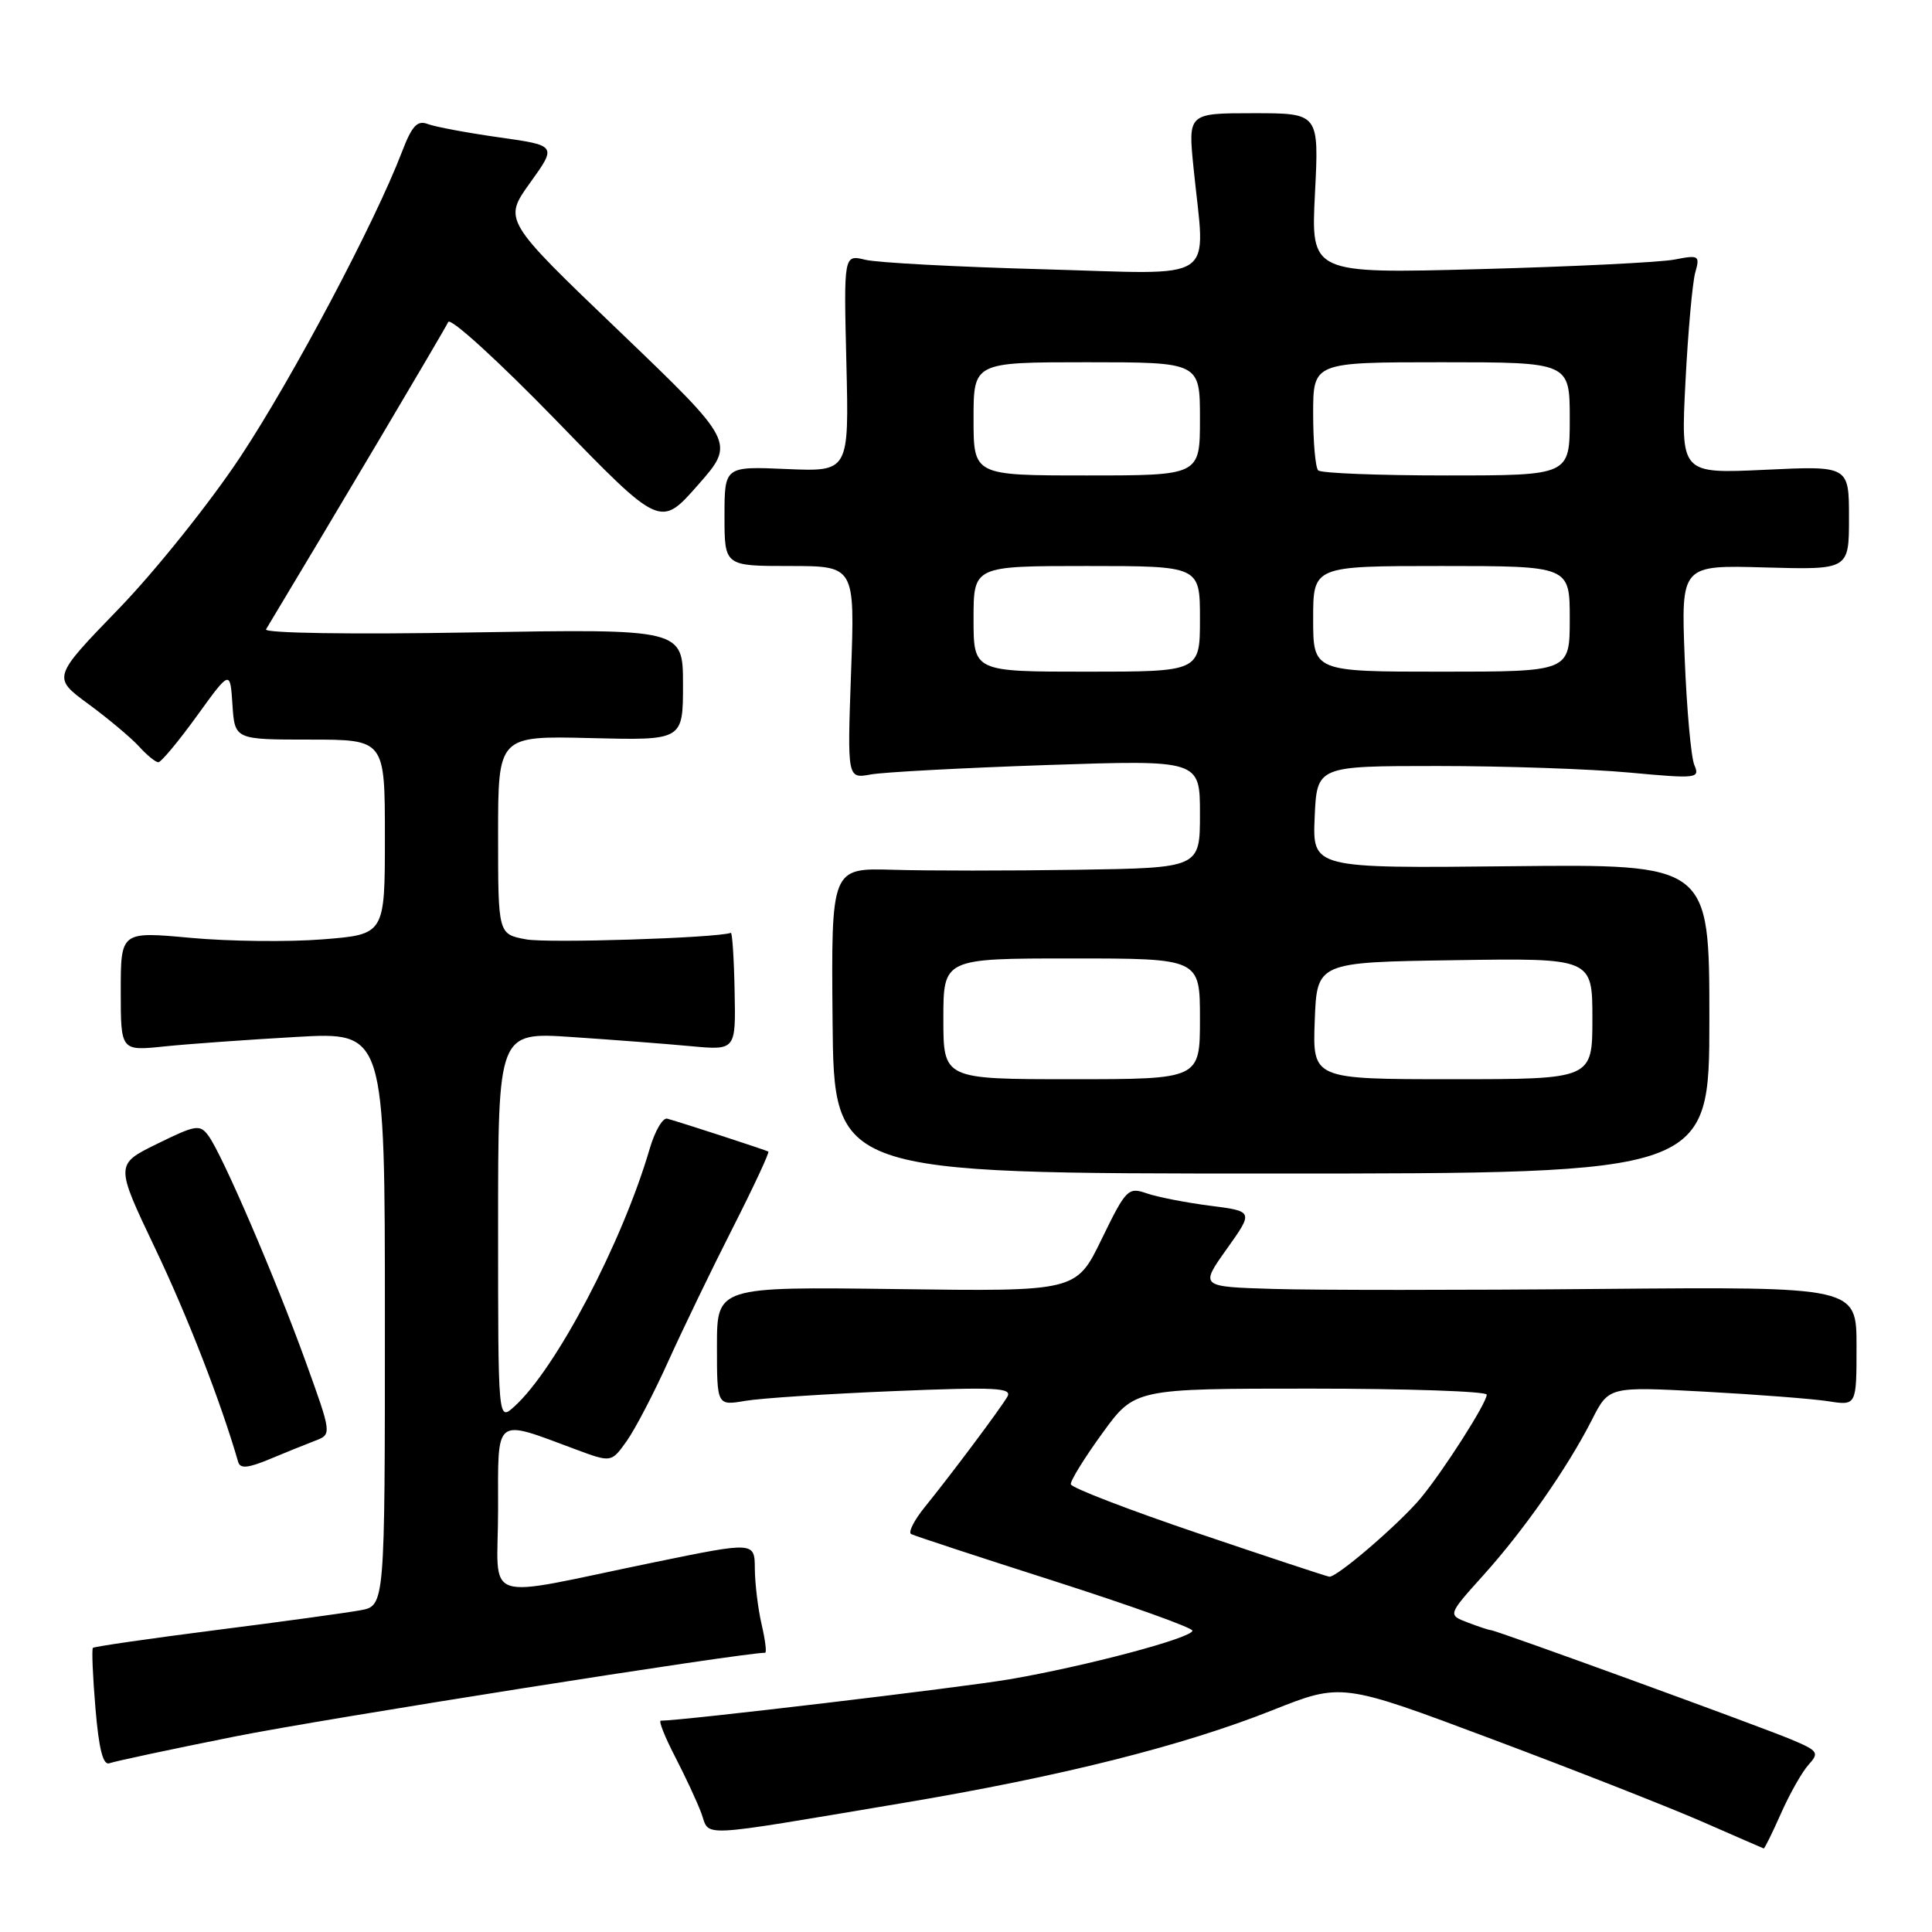 <?xml version="1.0" encoding="UTF-8" standalone="no"?>
<!DOCTYPE svg PUBLIC "-//W3C//DTD SVG 1.1//EN" "http://www.w3.org/Graphics/SVG/1.1/DTD/svg11.dtd" >
<svg xmlns="http://www.w3.org/2000/svg" xmlns:xlink="http://www.w3.org/1999/xlink" version="1.1" viewBox="0 0 256 256">
 <g >
 <path fill="currentColor"
d=" M 235.99 240.29 C 237.14 237.69 238.78 234.79 239.64 233.84 C 241.09 232.24 240.92 231.99 237.35 230.49 C 233.10 228.71 198.20 216.00 197.54 216.00 C 197.32 216.00 195.94 215.55 194.48 214.99 C 191.83 213.98 191.83 213.98 196.54 208.74 C 201.95 202.74 207.71 194.48 210.95 188.11 C 213.18 183.72 213.18 183.72 225.84 184.40 C 232.80 184.78 240.19 185.35 242.25 185.67 C 246.00 186.26 246.00 186.26 246.00 178.38 C 246.00 170.50 246.00 170.50 212.25 170.79 C 193.69 170.96 174.11 170.96 168.74 170.79 C 158.99 170.50 158.99 170.50 162.55 165.50 C 166.11 160.50 166.11 160.50 160.31 159.76 C 157.11 159.35 153.34 158.61 151.93 158.12 C 149.49 157.27 149.19 157.58 145.98 164.18 C 142.61 171.13 142.61 171.13 118.80 170.81 C 95.00 170.50 95.00 170.50 95.00 178.38 C 95.00 186.26 95.00 186.26 98.75 185.62 C 100.81 185.27 109.66 184.69 118.41 184.33 C 131.97 183.77 134.19 183.88 133.47 185.09 C 132.42 186.85 125.98 195.45 122.55 199.68 C 121.13 201.43 120.31 203.05 120.73 203.27 C 121.15 203.50 129.71 206.31 139.75 209.52 C 149.79 212.74 158.00 215.68 158.00 216.07 C 158.00 217.03 143.89 220.78 133.74 222.52 C 127.34 223.61 90.39 228.00 87.56 228.00 C 87.24 228.00 88.09 230.14 89.44 232.75 C 90.79 235.36 92.37 238.74 92.93 240.26 C 94.12 243.46 91.83 243.57 119.50 238.93 C 140.50 235.41 156.69 231.35 168.64 226.60 C 177.78 222.97 177.78 222.97 197.64 230.42 C 208.56 234.51 221.10 239.44 225.50 241.36 C 229.90 243.29 233.59 244.89 233.70 244.93 C 233.81 244.97 234.84 242.88 235.99 240.29 Z  M 31.10 230.10 C 42.55 227.80 98.31 219.00 101.38 219.00 C 101.61 219.00 101.40 217.31 100.92 215.25 C 100.44 213.19 100.04 209.88 100.02 207.89 C 100.00 204.28 100.00 204.28 86.75 207.00 C 63.23 211.83 66.00 212.76 66.00 200.03 C 66.00 187.51 65.38 188.00 76.25 192.04 C 81.00 193.81 81.00 193.81 83.04 190.95 C 84.16 189.37 86.66 184.58 88.59 180.29 C 90.53 176.01 94.36 168.07 97.12 162.65 C 99.87 157.23 101.98 152.70 101.81 152.59 C 101.51 152.40 90.60 148.84 88.42 148.23 C 87.83 148.06 86.78 149.85 86.09 152.21 C 82.46 164.64 73.62 181.47 68.12 186.40 C 66.00 188.31 66.00 188.31 66.00 162.54 C 66.00 136.76 66.00 136.76 75.75 137.41 C 81.11 137.77 88.20 138.31 91.50 138.62 C 97.50 139.18 97.50 139.18 97.34 131.34 C 97.26 127.03 97.03 123.55 96.84 123.61 C 94.81 124.30 72.52 125.00 69.71 124.47 C 66.00 123.78 66.00 123.78 66.00 110.64 C 66.00 97.50 66.00 97.50 78.25 97.80 C 90.50 98.11 90.50 98.11 90.50 90.72 C 90.50 83.33 90.50 83.33 62.61 83.80 C 46.46 84.08 34.94 83.90 35.25 83.39 C 43.58 69.56 59.02 43.53 59.39 42.67 C 59.67 42.02 66.09 47.88 73.70 55.71 C 87.50 69.93 87.50 69.93 92.47 64.28 C 97.44 58.64 97.44 58.64 82.07 43.90 C 66.69 29.17 66.69 29.17 70.24 24.22 C 73.79 19.28 73.79 19.28 66.13 18.20 C 61.91 17.60 57.67 16.81 56.70 16.44 C 55.29 15.90 54.59 16.65 53.26 20.13 C 49.67 29.51 38.80 50.02 31.87 60.50 C 27.87 66.55 20.62 75.61 15.76 80.64 C 6.92 89.77 6.92 89.77 11.73 93.30 C 14.37 95.24 17.38 97.77 18.42 98.91 C 19.46 100.06 20.61 101.00 20.98 101.00 C 21.35 101.00 23.64 98.25 26.08 94.88 C 30.50 88.76 30.50 88.76 30.80 93.38 C 31.11 98.00 31.11 98.00 41.05 98.00 C 51.00 98.00 51.00 98.00 51.00 110.91 C 51.00 123.82 51.00 123.82 42.75 124.47 C 38.21 124.83 30.34 124.74 25.25 124.27 C 16.00 123.42 16.00 123.42 16.00 131.34 C 16.00 139.26 16.00 139.26 21.75 138.66 C 24.91 138.33 32.79 137.77 39.25 137.40 C 51.00 136.73 51.00 136.73 51.00 174.75 C 51.00 212.78 51.00 212.78 47.75 213.37 C 45.96 213.70 37.33 214.89 28.56 216.00 C 19.80 217.12 12.49 218.18 12.31 218.35 C 12.14 218.53 12.29 222.14 12.65 226.38 C 13.10 231.76 13.66 233.96 14.50 233.64 C 15.16 233.39 22.63 231.79 31.10 230.10 Z  M 41.74 190.91 C 43.98 190.06 43.98 190.06 40.47 180.34 C 36.46 169.26 29.47 153.03 27.64 150.52 C 26.49 148.95 25.98 149.03 20.83 151.56 C 15.26 154.29 15.26 154.29 20.55 165.40 C 24.86 174.43 29.27 185.79 31.56 193.72 C 31.82 194.63 32.85 194.54 35.71 193.35 C 37.79 192.48 40.51 191.38 41.74 190.91 Z  M 226.50 135.00 C 226.50 114.50 226.50 114.50 200.20 114.78 C 173.91 115.06 173.91 115.06 174.20 108.28 C 174.50 101.50 174.50 101.50 190.50 101.50 C 199.30 101.50 210.73 101.89 215.90 102.37 C 224.87 103.20 225.27 103.15 224.51 101.37 C 224.07 100.34 223.50 93.96 223.23 87.19 C 222.75 74.87 222.75 74.87 233.88 75.19 C 245.00 75.50 245.00 75.50 245.00 68.61 C 245.00 61.72 245.00 61.72 233.85 62.25 C 222.71 62.77 222.71 62.77 223.33 50.64 C 223.67 43.96 224.26 37.43 224.63 36.11 C 225.27 33.86 225.12 33.76 221.90 34.39 C 220.03 34.76 208.42 35.33 196.10 35.66 C 173.70 36.26 173.70 36.26 174.24 25.63 C 174.78 15.00 174.78 15.00 166.10 15.00 C 157.42 15.00 157.42 15.00 158.15 22.25 C 159.71 37.77 161.84 36.33 138.25 35.68 C 126.84 35.37 116.22 34.81 114.65 34.42 C 111.80 33.73 111.80 33.73 112.15 48.11 C 112.50 62.50 112.50 62.50 104.25 62.15 C 96.00 61.79 96.00 61.79 96.00 68.40 C 96.00 75.00 96.00 75.00 104.64 75.00 C 113.28 75.00 113.28 75.00 112.77 89.09 C 112.27 103.19 112.27 103.19 115.38 102.62 C 117.10 102.31 127.61 101.75 138.75 101.37 C 159.00 100.69 159.00 100.69 159.00 107.85 C 159.00 115.00 159.00 115.00 142.75 115.25 C 133.81 115.39 122.82 115.39 118.32 115.25 C 110.14 115.01 110.14 115.01 110.32 135.25 C 110.50 155.50 110.50 155.50 168.50 155.50 C 226.50 155.50 226.50 155.50 226.50 135.00 Z  M 158.75 203.17 C 149.54 200.05 141.95 197.13 141.89 196.67 C 141.82 196.21 143.70 193.17 146.06 189.92 C 150.35 184.00 150.35 184.00 173.67 184.00 C 186.50 184.00 197.00 184.36 197.00 184.80 C 197.00 185.90 191.31 194.81 188.26 198.50 C 185.46 201.87 177.13 209.04 176.14 208.92 C 175.79 208.88 167.96 206.29 158.75 203.17 Z  M 125.00 135.00 C 125.00 127.00 125.00 127.00 142.00 127.00 C 159.00 127.00 159.00 127.00 159.00 135.00 C 159.00 143.00 159.00 143.00 142.00 143.00 C 125.00 143.00 125.00 143.00 125.00 135.00 Z  M 174.21 135.25 C 174.50 127.50 174.50 127.50 192.75 127.23 C 211.00 126.95 211.00 126.95 211.00 134.98 C 211.00 143.00 211.00 143.00 192.46 143.00 C 173.92 143.00 173.92 143.00 174.21 135.25 Z  M 129.00 82.00 C 129.00 75.00 129.00 75.00 144.00 75.00 C 159.00 75.00 159.00 75.00 159.00 82.00 C 159.00 89.00 159.00 89.00 144.00 89.00 C 129.00 89.00 129.00 89.00 129.00 82.00 Z  M 174.00 82.00 C 174.00 75.00 174.00 75.00 191.00 75.00 C 208.00 75.00 208.00 75.00 208.00 82.00 C 208.00 89.00 208.00 89.00 191.00 89.00 C 174.00 89.00 174.00 89.00 174.00 82.00 Z  M 129.00 55.50 C 129.00 48.00 129.00 48.00 144.00 48.00 C 159.00 48.00 159.00 48.00 159.00 55.50 C 159.00 63.00 159.00 63.00 144.00 63.00 C 129.00 63.00 129.00 63.00 129.00 55.50 Z  M 174.67 62.33 C 174.30 61.97 174.00 58.59 174.00 54.83 C 174.00 48.00 174.00 48.00 191.00 48.00 C 208.00 48.00 208.00 48.00 208.00 55.50 C 208.00 63.00 208.00 63.00 191.67 63.00 C 182.68 63.00 175.03 62.70 174.67 62.33 Z "/>
</g>
</svg>